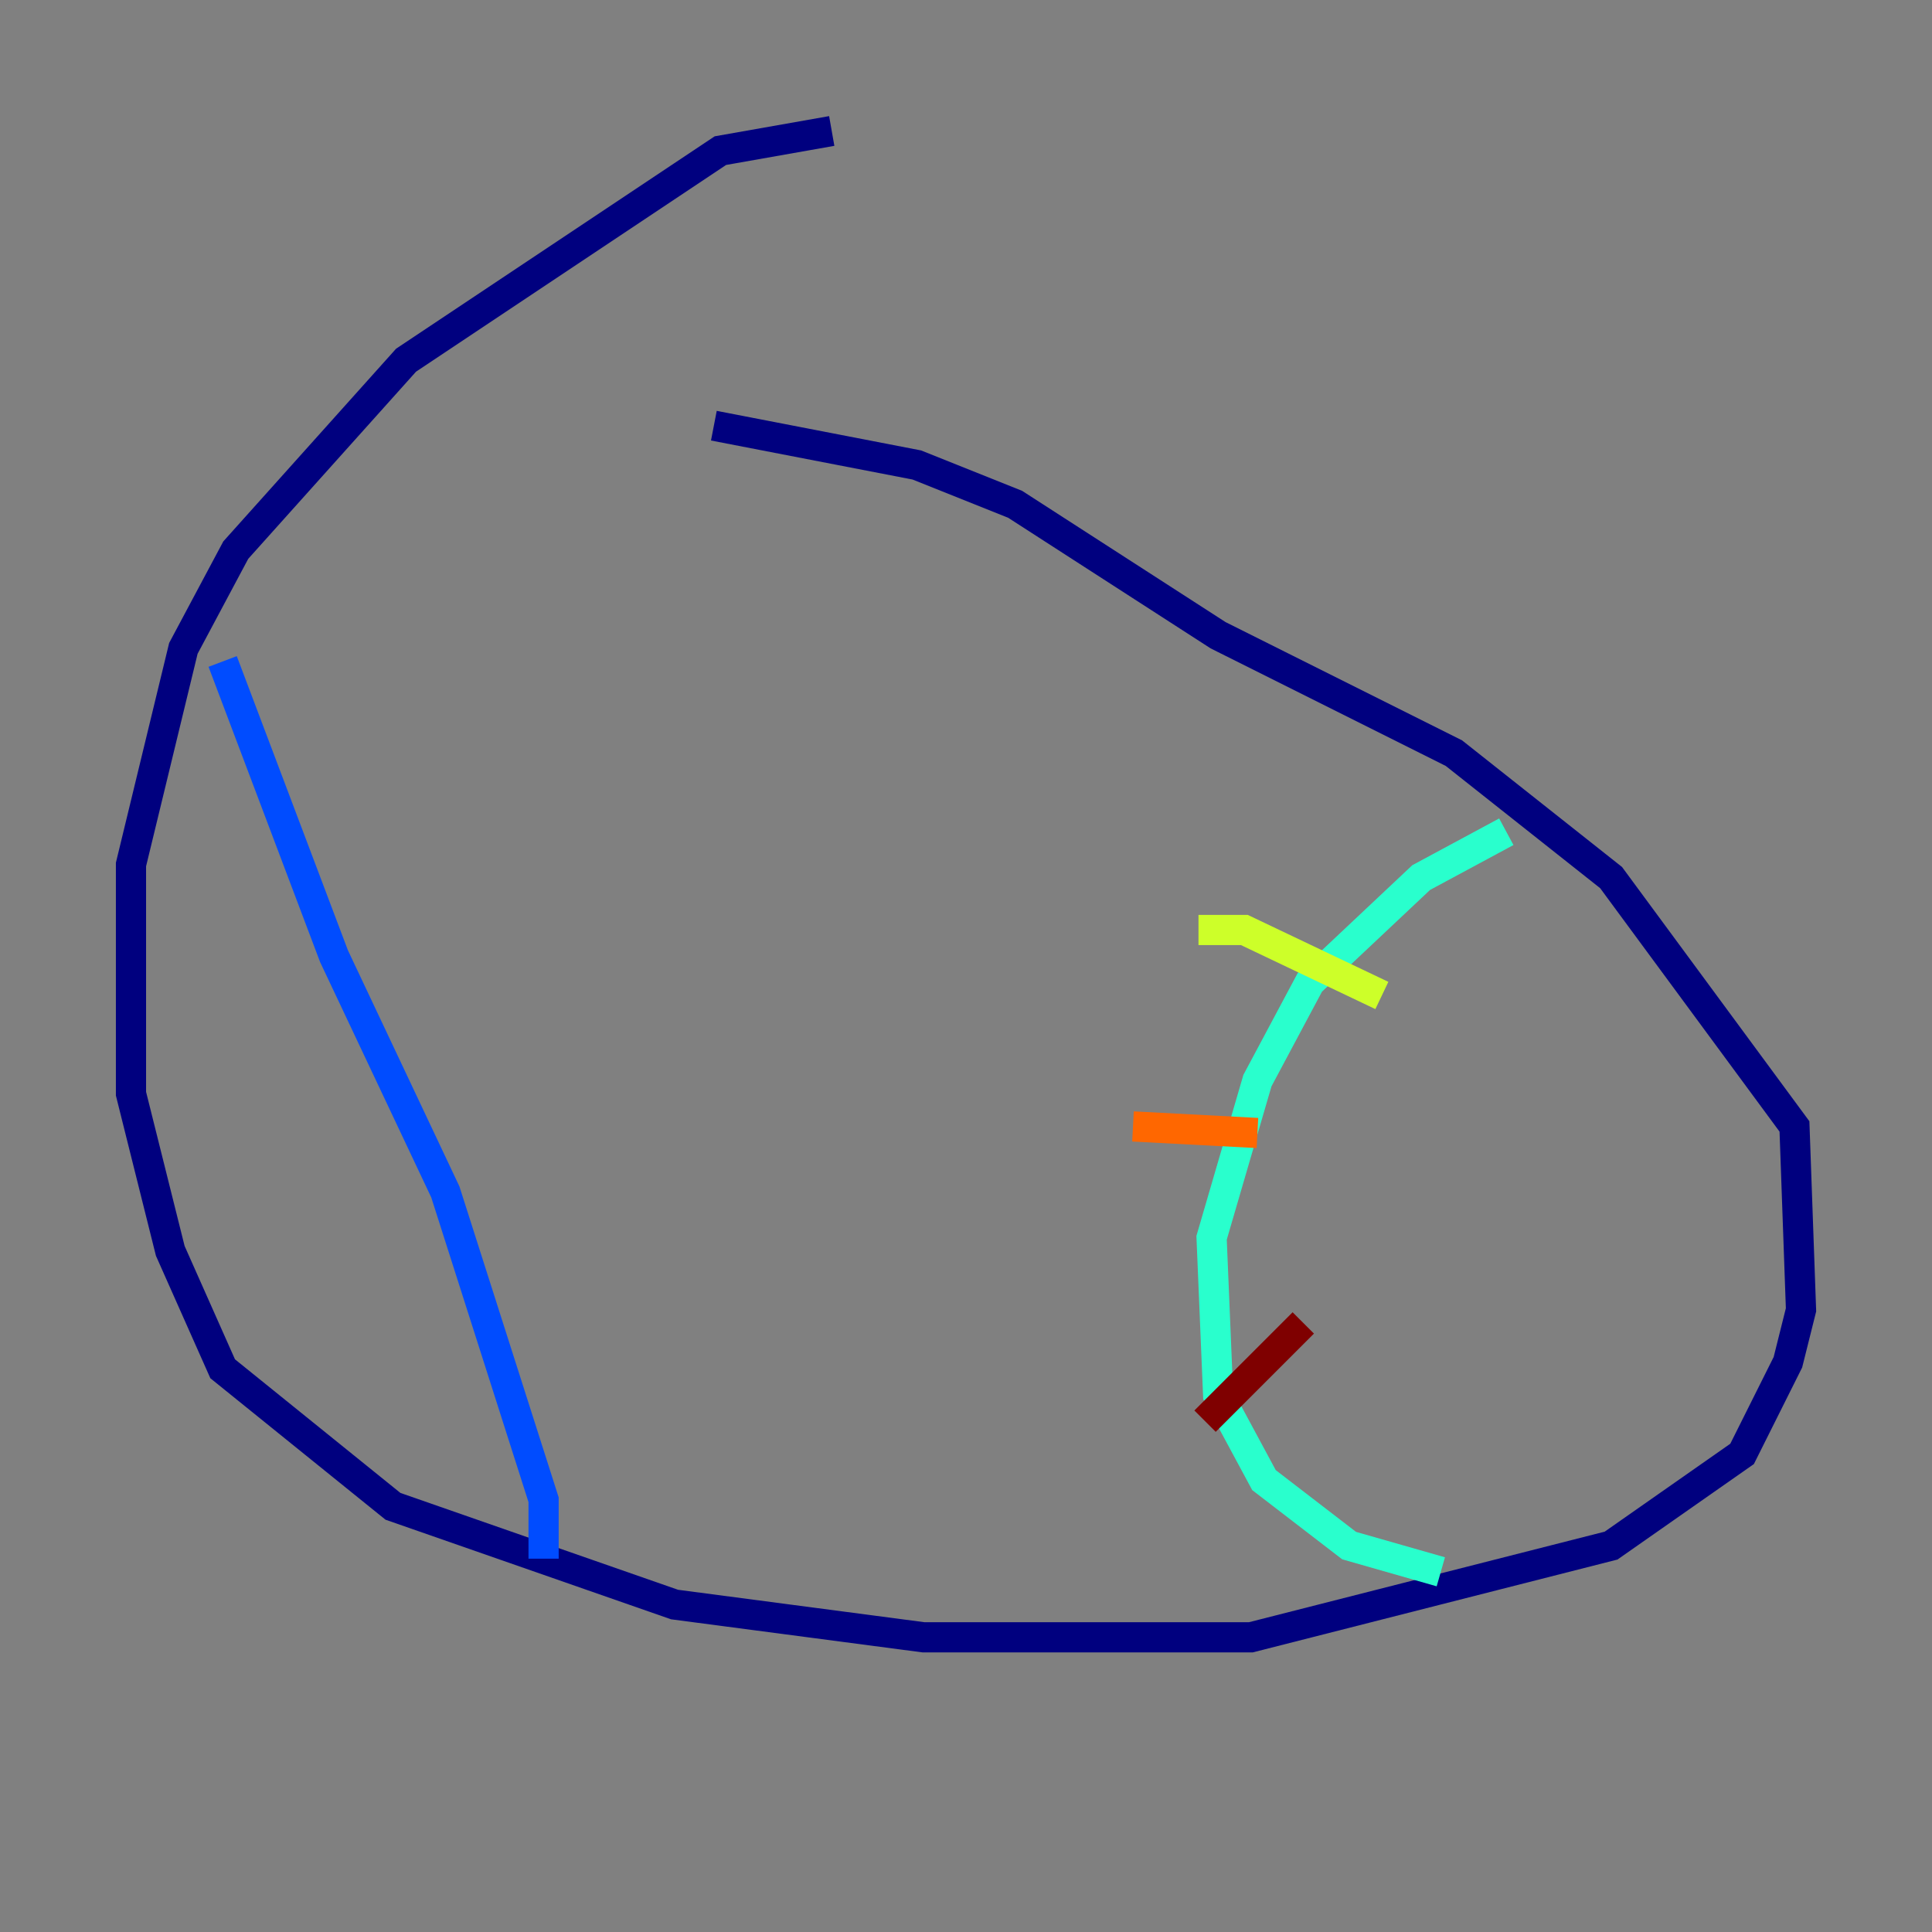 <?xml version="1.0" encoding="utf-8" ?>
<svg baseProfile="tiny" height="128" version="1.2" viewBox="0,0,128,128" width="128" xmlns="http://www.w3.org/2000/svg" xmlns:ev="http://www.w3.org/2001/xml-events" xmlns:xlink="http://www.w3.org/1999/xlink"><rect x="0" y="0" width="128" height="128" fill="#808080" stroke="none"/><defs /><polyline fill="none" points="55.105,8.678 47.729,9.98 26.902,23.864 15.62,36.447 12.149,42.956 8.678,57.275 8.678,72.461 11.281,82.875 14.752,90.685 26.034,99.797 44.691,106.305 61.18,108.475 82.875,108.475 106.739,102.4 115.417,96.325 118.454,90.251 119.322,86.78 118.888,74.63 106.739,58.142 96.325,49.898 80.705,42.088 67.254,33.41 60.746,30.807 47.295,28.203" stroke="#00007f" stroke-width="2" /><polyline fill="none" points="14.752,43.824 22.129,63.349 29.505,78.969 36.014,99.363 36.014,103.268" stroke="#004cff" stroke-width="2" /><polyline fill="none" points="95.458,104.136 89.383,102.4 83.742,98.061 80.705,92.42 80.271,82.007 83.308,71.593 86.78,65.085 94.156,58.142 99.797,55.105" stroke="#29ffcd" stroke-width="2" /><polyline fill="none" points="79.403,61.614 82.441,61.614 91.552,65.953" stroke="#cdff29" stroke-width="2" /><polyline fill="none" points="75.064,74.63 83.308,75.064" stroke="#ff6700" stroke-width="2" /><polyline fill="none" points="79.837,94.156 86.346,87.647" stroke="#7f0000" stroke-width="2" /></svg>
